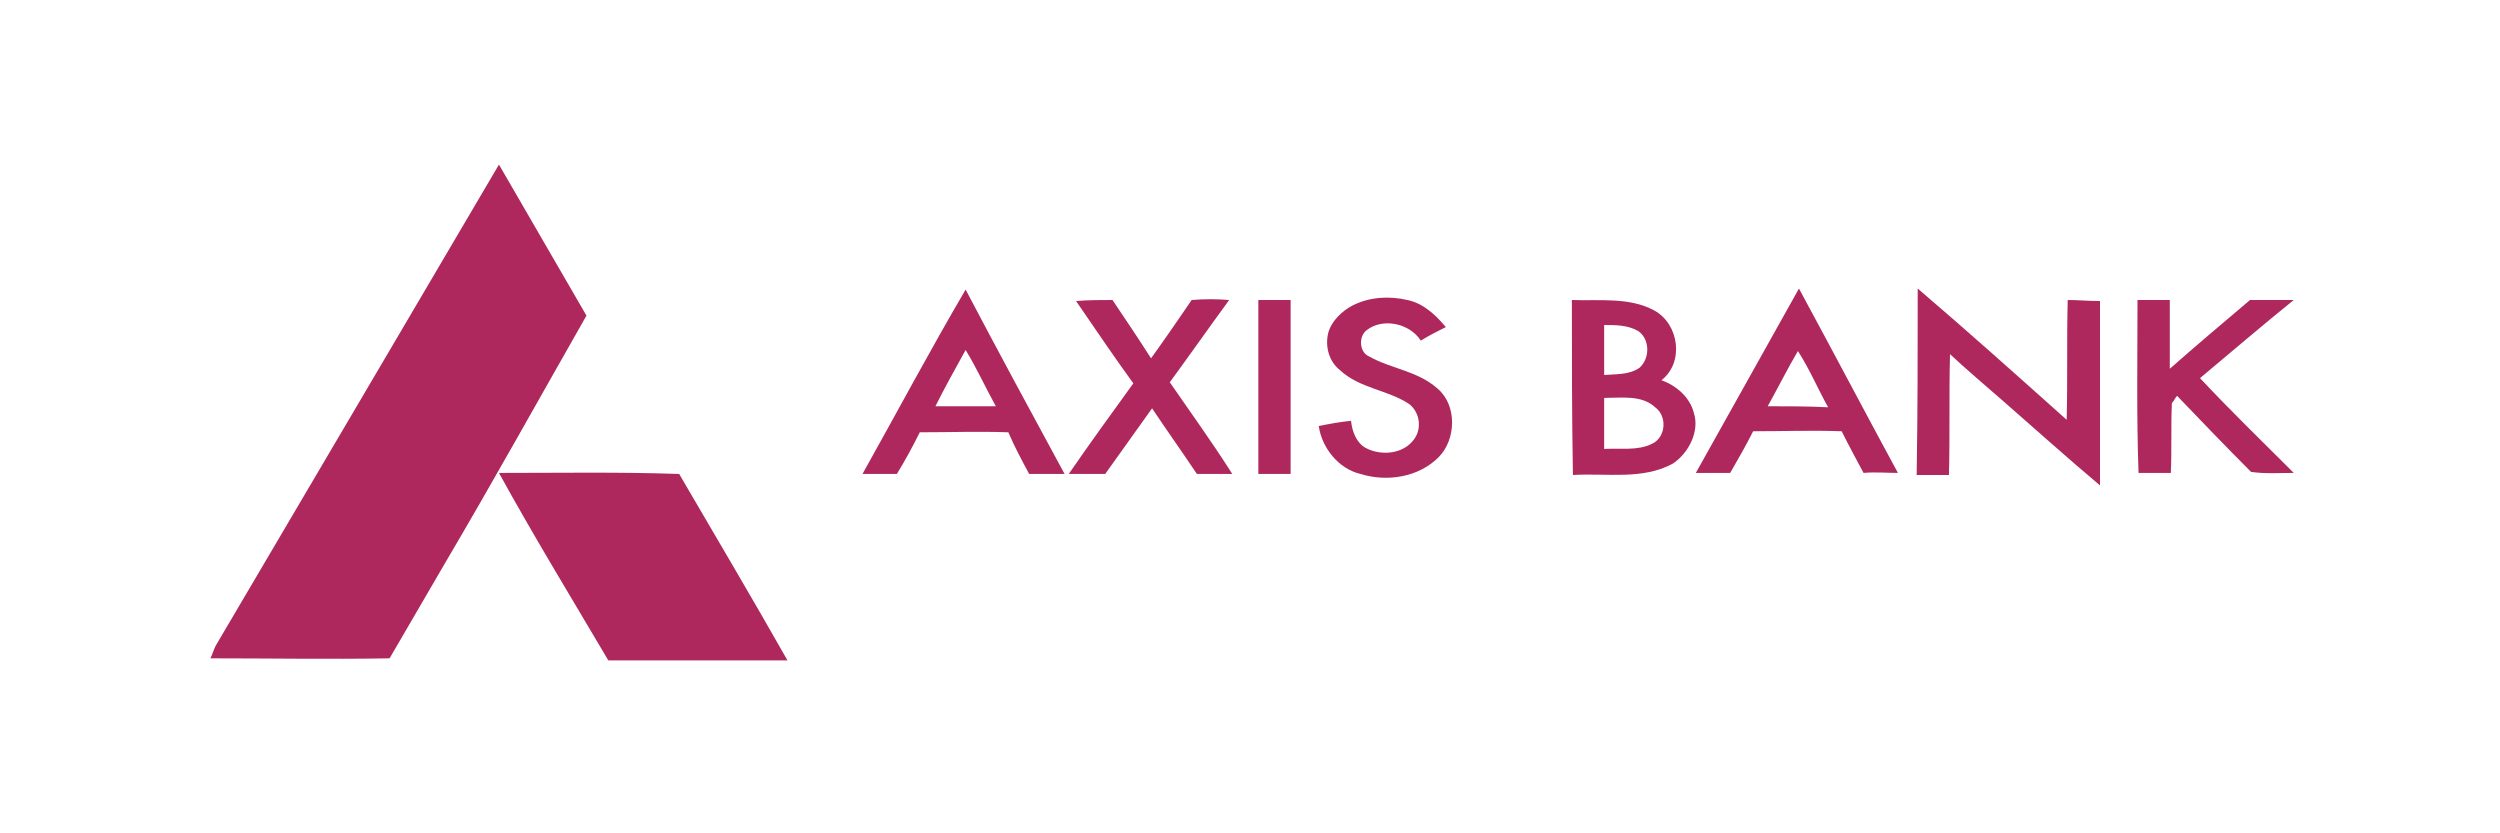 <?xml version="1.0" encoding="utf-8"?>
<!-- Generator: Adobe Illustrator 22.0.1, SVG Export Plug-In . SVG Version: 6.00 Build 0)  -->
<svg version="1.1" id="Layer_1" xmlns="http://www.w3.org/2000/svg" xmlns:xlink="http://www.w3.org/1999/xlink" x="0px" y="0px"
	 viewBox="0 0 240 80" style="enable-background:new 0 0 240 80;" xml:space="preserve">
<style type="text/css">
	.st0{fill:#AE285D;}
</style>
<g>
	<path id="path5" class="st0" d="M47.9,15.8c2.8,4.8,5.6,9.7,8.4,14.5c-4.5,7.9-9,16-13.6,23.8c-1.8,3.1-3.5,6-5.3,9.1
		c-5.8,0.1-11.5,0-17.2,0c0.2-0.4,0.3-0.8,0.5-1.2C29.7,46.7,38.8,31.3,47.9,15.8z"/>
	<path id="path7" class="st0" d="M172.7,27.7c3.2,5.9,6.3,11.8,9.5,17.7c-1.1,0-2.2-0.1-3.3,0c-0.7-1.3-1.4-2.6-2.1-4
		c-2.9-0.1-5.6,0-8.5,0c-0.7,1.4-1.4,2.6-2.2,4c-1.1,0-2.2,0-3.3,0C166.1,39.5,169.4,33.6,172.7,27.7 M169.7,39c1.9,0,3.9,0,5.8,0.1
		c-1-1.8-1.8-3.7-2.9-5.4C171.6,35.4,170.7,37.2,169.7,39z"/>
	<path id="path9" class="st0" d="M184.1,27.7c4.8,4.1,9.6,8.4,14.3,12.6c0.1-3.8,0-7.7,0.1-11.5c1,0,2,0.1,3.1,0.1
		c0,5.9,0,11.7,0,17.7c-3.1-2.6-6.2-5.4-9.3-8.1c-1.7-1.5-3.5-3-5.1-4.5c-0.1,3.9,0,7.7-0.1,11.6c-1,0-2,0-3.1,0
		C184.1,39.5,184.1,33.6,184.1,27.7z"/>
	<path id="path11" class="st0" d="M82.8,45.5c3.3-5.9,6.5-11.9,9.9-17.7c3.1,5.9,6.3,11.8,9.5,17.7c-1.2,0-2.2,0-3.4,0
		c-0.7-1.3-1.4-2.6-2-4c-2.9-0.1-5.6,0-8.5,0c-0.7,1.4-1.4,2.7-2.2,4C85.1,45.5,84,45.5,82.8,45.5 M89.8,39c1.9,0,3.9,0,5.8,0
		c-1-1.8-1.8-3.6-2.9-5.4C91.7,35.4,90.7,37.2,89.8,39z"/>
	<path id="path13" class="st0" d="M129.9,29.3c1.6-0.8,3.5-0.9,5.2-0.5c1.5,0.3,2.7,1.4,3.7,2.6c-0.8,0.4-1.6,0.8-2.4,1.3
		c-1.1-1.7-3.7-2.2-5.2-1c-0.8,0.6-0.7,2.1,0.2,2.5c2.1,1.2,4.7,1.4,6.6,3.1c1.9,1.6,1.8,4.9,0.1,6.6c-1.9,1.9-4.9,2.4-7.5,1.6
		c-2.1-0.5-3.7-2.5-4-4.6c1-0.2,2-0.4,3.1-0.5c0.1,1,0.5,2.1,1.4,2.6c1.5,0.8,3.7,0.6,4.7-0.9c0.7-1,0.5-2.5-0.5-3.3
		c-2.1-1.4-4.8-1.5-6.7-3.3c-1-0.8-1.4-2.2-1.1-3.5C127.8,30.8,128.9,29.8,129.9,29.3z"/>
	<path id="path15" class="st0" d="M103.3,28.9c1.2-0.1,2.3-0.1,3.5-0.1c1.2,1.8,2.5,3.7,3.7,5.6c1.3-1.8,2.6-3.7,3.9-5.6
		c1.2-0.1,2.4-0.1,3.6,0c-1.9,2.6-3.8,5.3-5.7,7.9c2,2.9,4.1,5.8,6,8.8c-1.2,0-2.3,0-3.4,0c-1.4-2.1-2.9-4.2-4.3-6.3
		c-1.5,2.1-3,4.2-4.5,6.3c-1.2,0-2.3,0-3.5,0c2-2.9,4.1-5.8,6.2-8.7C106.9,34.2,105.1,31.5,103.3,28.9z"/>
	<path id="path17" class="st0" d="M120.8,28.8c1,0,2,0,3.1,0c0,5.6,0,11.1,0,16.7c-1,0-2.1,0-3.1,0
		C120.8,39.9,120.8,34.4,120.8,28.8z"/>
	<path id="path19" class="st0" d="M150.9,28.8c2.6,0.1,5.5-0.3,7.9,1c2.4,1.3,2.9,5,0.7,6.7c1.4,0.5,2.7,1.6,3.1,3.1
		c0.6,1.8-0.5,3.9-2,4.9c-2.9,1.6-6.4,0.9-9.6,1.1C150.9,39.9,150.9,34.4,150.9,28.8 M154,31.2c0,1.6,0,3.2,0,4.8
		c1.2-0.1,2.4,0,3.4-0.7c1-0.9,1-2.7-0.1-3.5C156.3,31.2,155.1,31.2,154,31.2 M154,38.2c0,1.6,0,3.3,0,4.9c1.6-0.1,3.2,0.2,4.6-0.5
		c1.3-0.6,1.5-2.6,0.3-3.5C157.6,37.9,155.7,38.2,154,38.2z"/>
	<path id="path21" class="st0" d="M205.2,28.8c1,0,2,0,3.1,0c0,2.2,0,4.4,0,6.6c2.5-2.2,5.1-4.4,7.7-6.6c1.4,0,2.8,0,4.2,0
		c-3.1,2.5-6,5-9,7.5c2.9,3.1,6,6.1,9,9.1c-1.4,0-2.8,0.1-4.1-0.1c-2.4-2.4-4.8-4.9-7.1-7.3c-0.2,0.2-0.3,0.5-0.5,0.7
		c-0.1,2.2,0,4.5-0.1,6.7c-1,0-2,0-3.1,0C205.1,39.9,205.2,34.4,205.2,28.8z"/>
	<path id="path23" class="st0" d="M47.9,45.4c5.8,0,11.5-0.1,17.3,0.1c3.5,6,7,11.9,10.4,17.9c-5.8,0-11.5,0-17.2,0
		C54.8,57.3,51.2,51.4,47.9,45.4z"/>
</g>
</svg>
